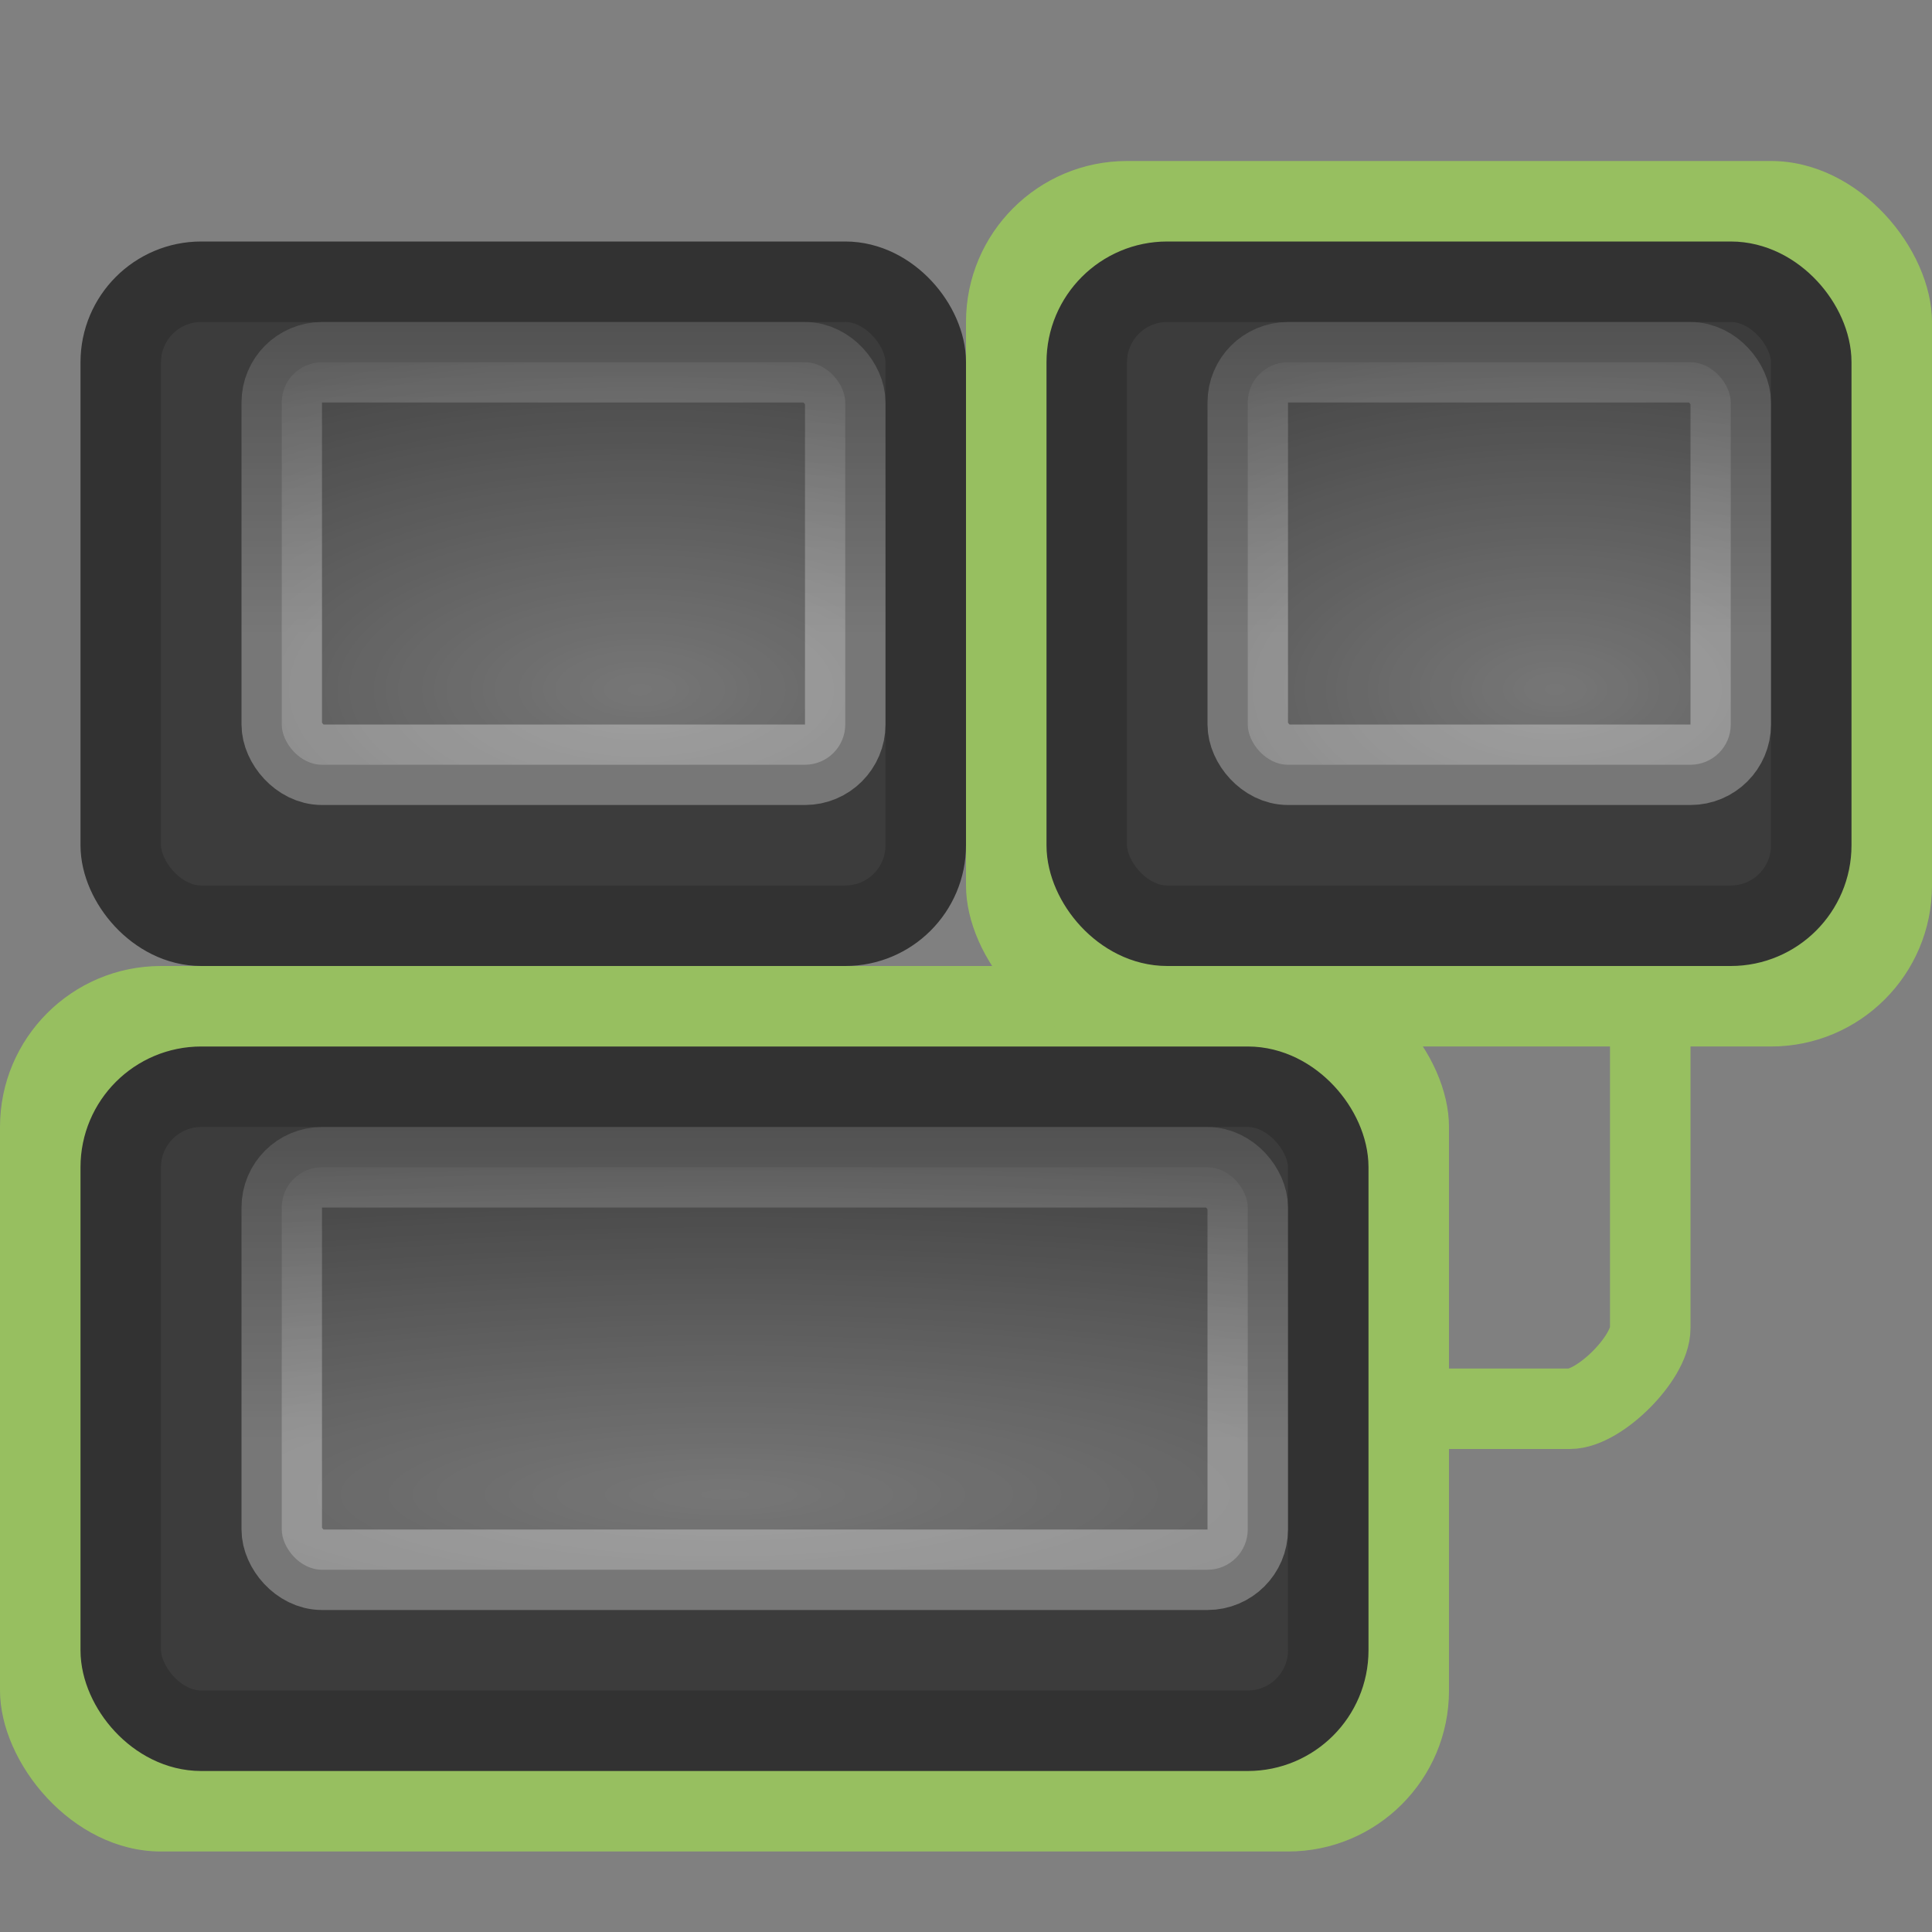 <?xml version="1.0" encoding="UTF-8" standalone="no"?>
<!-- Created with Inkscape (http://www.inkscape.org/) -->

<svg
   xmlns:svg="http://www.w3.org/2000/svg"
   xmlns="http://www.w3.org/2000/svg"
   xmlns:xlink="http://www.w3.org/1999/xlink"
   version="1.0"
   width="24"
   height="24"
   id="svg2">
  <rect width="100%" height="100%" fill="#808080" stroke="none"/>
  <defs
     id="defs4">
    <linearGradient
       id="linearGradient2821">
      <stop
         id="stop2823"
         style="stop-color:#ffffff;stop-opacity:1"
         offset="0" />
      <stop
         id="stop2825"
         style="stop-color:#ffffff;stop-opacity:0"
         offset="1" />
    </linearGradient>
    <linearGradient
       id="linearGradient4529">
      <stop
         id="stop4531"
         style="stop-color:#ffffff;stop-opacity:1"
         offset="0" />
      <stop
         id="stop4533"
         style="stop-color:#ffffff;stop-opacity:0"
         offset="1" />
    </linearGradient>
    <radialGradient
       cx="15.08"
       cy="24.271"
       r="4.5"
       fx="15.08"
       fy="24.271"
       id="radialGradient5564"
       xlink:href="#linearGradient4529"
       gradientUnits="userSpaceOnUse"
       gradientTransform="matrix(5.082,0,0,1.084,-67.63,-7.745)" />
    <linearGradient
       x1="37.521"
       y1="11.524"
       x2="37.521"
       y2="4.1"
       id="linearGradient5566"
       xlink:href="#linearGradient2821"
       gradientUnits="userSpaceOnUse"
       gradientTransform="matrix(0.857,0,0,0.833,-28.643,8.25)" />
    <radialGradient
       cx="13.893"
       cy="24.271"
       r="4.5"
       fx="13.893"
       fy="24.271"
       id="radialGradient6358"
       xlink:href="#linearGradient4529"
       gradientUnits="userSpaceOnUse"
       gradientTransform="matrix(2.562,0,0,1.182,-27.639,-20.123)" />
    <linearGradient
       x1="37.521"
       y1="11.524"
       x2="37.521"
       y2="4.1"
       id="linearGradient6360"
       xlink:href="#linearGradient2821"
       gradientUnits="userSpaceOnUse"
       gradientTransform="matrix(1.167,0,0,0.833,-40.249,-1.75)" />
    <radialGradient
       cx="13.893"
       cy="24.271"
       r="4.5"
       fx="13.893"
       fy="24.271"
       id="radialGradient6366"
       xlink:href="#linearGradient4529"
       gradientUnits="userSpaceOnUse"
       gradientTransform="matrix(2.196,0,0,1.182,-11.193,-20.126)" />
    <linearGradient
       x1="37.521"
       y1="11.524"
       x2="37.521"
       y2="4.1"
       id="linearGradient6368"
       xlink:href="#linearGradient2821"
       gradientUnits="userSpaceOnUse"
       gradientTransform="matrix(1,0,0,0.833,-22.002,-1.751)" />
  </defs>
  <g
     id="g6370">
    <rect
       width="18"
       height="11"
       rx="2"
       ry="2"
       x="2.6077032e-08"
       y="12"
       id="rect1933"
       style="fill:#97bf60;fill-opacity:1;fill-rule:nonzero;stroke:none;stroke-width:4.472;marker:none;visibility:visible;display:inline;overflow:visible" />
    <rect
       width="12"
       height="11"
       rx="2"
       ry="2"
       x="12"
       y="2"
       id="rect6286"
       style="fill:#97bf60;fill-opacity:1;fill-rule:nonzero;stroke:none;stroke-width:1.627;marker:none;visibility:visible;display:inline;overflow:visible" />
    <path
       d="m 16.5,17.5 3,0 c 0.369,0 1,-0.631 1,-1 l 0,-4.478"
       id="path6593"
       style="fill:none;stroke:#97bf60;stroke-width:1;stroke-linecap:butt;stroke-linejoin:miter;stroke-miterlimit:4;stroke-opacity:1;stroke-dasharray:none" />
    <rect
       width="15"
       height="8"
       rx="1"
       ry="1"
       x="1.5"
       y="13.5"
       id="rect4555"
       style="fill:#3c3c3c;fill-opacity:1;fill-rule:nonzero;stroke:#323232;stroke-width:1;stroke-linecap:square;stroke-linejoin:round;stroke-miterlimit:4;stroke-opacity:1;stroke-dasharray:none;stroke-dashoffset:1.2;marker:none;visibility:visible;display:inline;overflow:visible" />
    <rect
       width="12"
       height="5"
       rx="0.5"
       ry="0.5"
       x="3.5"
       y="14.5"
       id="rect2930"
       style="opacity:0.3;fill:url(#radialGradient5564);fill-opacity:1;fill-rule:nonzero;stroke:url(#linearGradient5566);stroke-width:1;stroke-linecap:square;stroke-linejoin:round;stroke-miterlimit:4;stroke-opacity:1;stroke-dasharray:none;stroke-dashoffset:1.2;marker:none;visibility:visible;display:inline;overflow:visible" />
    <rect
       width="10"
       height="8"
       rx="1"
       ry="1"
       x="1.5"
       y="3.5"
       id="rect6290"
       style="fill:#3c3c3c;fill-opacity:1;fill-rule:nonzero;stroke:#323232;stroke-width:1;stroke-linecap:square;stroke-linejoin:round;stroke-miterlimit:4;stroke-opacity:1;stroke-dasharray:none;stroke-dashoffset:1.2;marker:none;visibility:visible;display:inline;overflow:visible" />
    <rect
       width="7"
       height="5"
       rx="0.5"
       ry="0.5"
       x="3.5"
       y="4.5"
       id="rect6294"
       style="opacity:0.3;fill:url(#radialGradient6358);fill-opacity:1;fill-rule:nonzero;stroke:url(#linearGradient6360);stroke-width:1;stroke-linecap:square;stroke-linejoin:round;stroke-miterlimit:4;stroke-opacity:1;stroke-dasharray:none;stroke-dashoffset:1.2;marker:none;visibility:visible;display:inline;overflow:visible" />
    <rect
       width="9"
       height="8"
       rx="1"
       ry="1"
       x="13.5"
       y="3.5"
       id="rect6362"
       style="fill:#3c3c3c;fill-opacity:1;fill-rule:nonzero;stroke:#323232;stroke-width:1;stroke-linecap:square;stroke-linejoin:round;stroke-miterlimit:4;stroke-opacity:1;stroke-dasharray:none;stroke-dashoffset:1.2;marker:none;visibility:visible;display:inline;overflow:visible" />
    <rect
       width="6"
       height="5"
       rx="0.5"
       ry="0.5"
       x="15.5"
       y="4.5"
       id="rect6364"
       style="opacity:0.3;fill:url(#radialGradient6366);fill-opacity:1;fill-rule:nonzero;stroke:url(#linearGradient6368);stroke-width:1;stroke-linecap:square;stroke-linejoin:round;stroke-miterlimit:4;stroke-opacity:1;stroke-dasharray:none;stroke-dashoffset:1.2;marker:none;visibility:visible;display:inline;overflow:visible" />
  </g>
</svg>

